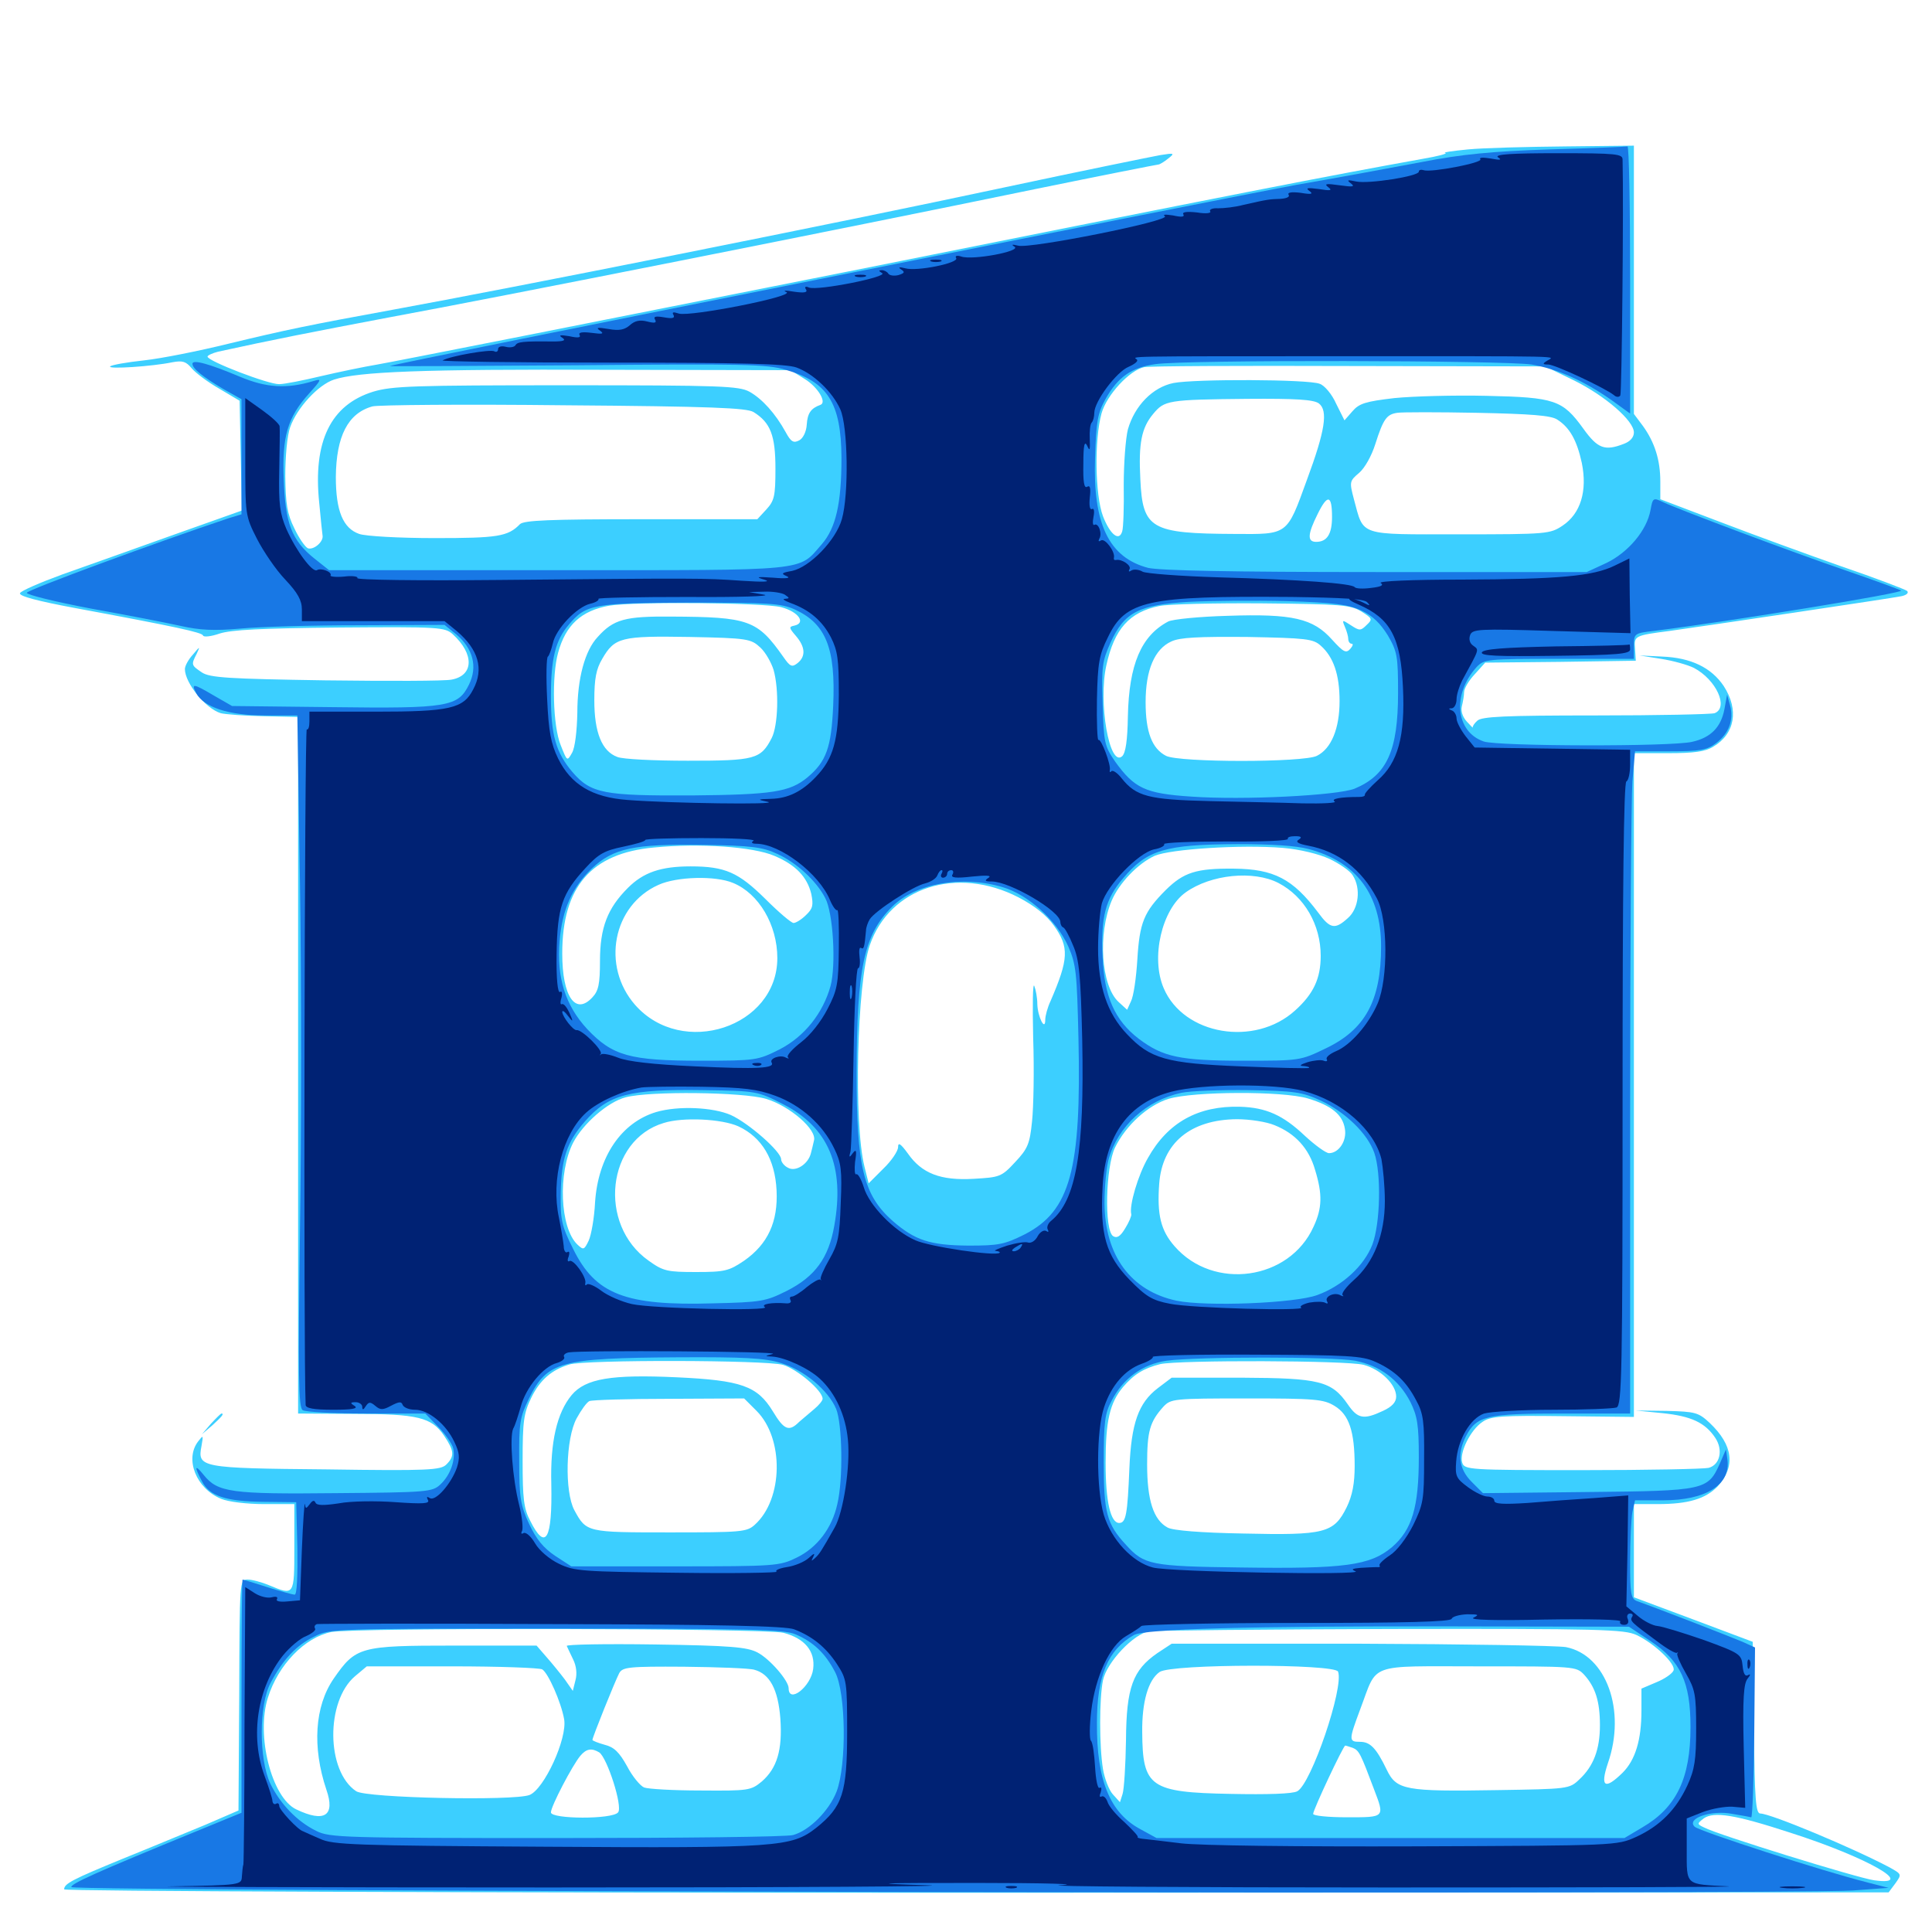 <svg xmlns="http://www.w3.org/2000/svg" viewBox="0 -1000 1000 1000">
	<path fill="#3ccfff" d="M759.766 -922.656C751.758 -921.875 746.484 -921.094 748.047 -920.898C749.609 -920.508 744.336 -919.141 736.328 -917.773C687.5 -908.984 642.383 -900.195 436.523 -858.984C310.938 -833.984 202.344 -812.5 195.312 -811.328C188.281 -810.156 175.195 -807.422 166.016 -805.273C157.031 -803.125 147.266 -801.172 144.531 -801.172C139.062 -800.977 107.422 -813.086 107.422 -815.43C107.422 -816.016 109.766 -817.188 112.891 -817.969C141.406 -824.219 161.328 -828.125 202.539 -835.938C255.664 -845.703 437.695 -881.836 535.938 -902.148C570.312 -909.18 599.023 -914.844 599.609 -914.844C600.195 -914.844 602.539 -916.211 604.688 -917.969C608.203 -920.703 607.812 -920.898 600.586 -919.727C596.289 -918.945 559.766 -911.523 519.531 -902.93C431.055 -883.984 264.258 -850.781 203.125 -839.648C160.352 -831.836 148.047 -829.297 118.164 -822.07C103.125 -818.359 83.594 -814.453 74.609 -813.477C65.625 -812.5 57.812 -811.133 57.031 -810.352C55.469 -808.789 79.102 -810.352 89.258 -812.5C94.531 -813.477 96.289 -812.891 99.219 -809.375C101.172 -807.031 107.617 -802.148 113.477 -798.828L124.023 -792.578L124.609 -764.062L125.195 -735.742L89.453 -723.047C69.727 -716.016 44.141 -706.836 32.422 -702.734C20.703 -698.438 10.742 -694.141 10.352 -692.969C9.766 -691.406 19.727 -688.867 38.477 -685.352C91.211 -675.586 104.492 -672.656 105.078 -671.094C105.273 -670.117 109.18 -670.508 113.672 -672.07C119.727 -674.023 135.156 -674.805 175.781 -675.195C227.539 -675.586 230.273 -675.391 234.375 -671.68C245.508 -661.523 245.312 -650.391 233.789 -648.242C230.273 -647.461 200.781 -647.461 168.359 -647.852C118.164 -648.633 108.594 -649.219 104.492 -651.953C99.023 -655.664 98.828 -655.859 101.758 -661.523C103.711 -665.625 103.516 -665.625 99.805 -661.133C97.461 -658.594 95.703 -655.273 95.703 -653.711C95.703 -646.484 106.445 -633.203 114.258 -630.859C116.406 -630.273 126.367 -629.492 136.328 -629.297L154.297 -628.906V-448.633V-268.359L183.203 -268.164C216.211 -268.164 223.438 -266.406 229.883 -256.836C235.156 -249.023 235.352 -246.289 231.055 -241.992C228.125 -239.062 221.875 -238.672 168.945 -239.453C103.516 -240.039 102.148 -240.43 104.297 -251.562C105.273 -257.227 105.273 -257.422 102.539 -253.906C95.508 -244.727 101.562 -229.492 114.453 -224.219C118.164 -222.656 127.734 -221.484 136.719 -221.484H152.344V-199.023C152.344 -174.023 152.344 -174.023 139.258 -179.492C135.547 -181.055 130.469 -182.422 128.125 -182.422C124.023 -182.422 124.023 -182.227 123.828 -122.656L123.438 -62.891L106.25 -55.469C96.68 -51.562 77.539 -43.555 63.477 -37.891C37.305 -27.148 33.203 -25 33.203 -22.07C33.203 -21.094 235.742 -20.312 505.469 -20.312L977.539 -20.508L981.055 -25.195C984.375 -29.883 984.375 -29.883 978.125 -33.398C958.984 -43.555 916.406 -61.328 911.133 -61.328C908.789 -61.328 908.203 -68.359 907.812 -105.664L907.227 -150.195L876.562 -161.719L845.703 -173.242V-197.266V-221.484H858.008C874.023 -221.484 882.812 -224.219 889.062 -230.664C898.438 -241.016 897.07 -251.953 884.961 -263.477C879.102 -268.945 877.539 -269.336 862.695 -269.727L846.68 -269.922L860.547 -268.555C875.391 -266.992 882.617 -263.672 887.891 -255.664C891.992 -249.414 890.234 -241.797 884.375 -240.234C881.836 -239.648 852.539 -239.062 818.945 -239.062C759.961 -239.062 758.008 -239.258 756.836 -242.969C755.273 -248.047 761.133 -259.961 767.383 -264.062C771.484 -266.992 777.539 -267.383 808.984 -266.992L845.703 -266.602V-438.477V-610.156H863.477C876.562 -610.156 882.617 -610.938 886.719 -613.477C898.047 -620.117 900.195 -632.617 892.188 -644.922C885.742 -654.492 875.195 -659.57 860.352 -660.156L848.633 -660.742L859.766 -658.984C866.016 -658.008 873.633 -655.859 876.758 -654.297C888.281 -648.242 894.922 -633.789 887.5 -630.859C885.742 -630.273 858.008 -629.688 825.781 -629.688C778.711 -629.688 766.797 -629.102 764.648 -626.953C763.086 -625.586 762.109 -624.023 762.305 -623.438C762.5 -623.047 761.133 -624.414 759.18 -626.562C757.031 -628.906 756.055 -632.031 756.641 -634.375C757.227 -636.719 757.812 -640.039 757.812 -641.797C757.812 -643.555 760.156 -647.656 763.281 -650.977L768.75 -657.031L807.617 -657.422L846.68 -658.008L846.289 -664.258C845.703 -670.898 846.094 -671.094 864.258 -673.438C879.883 -675.586 979.688 -690.43 984.18 -691.406C986.914 -691.992 988.086 -693.164 987.109 -694.141C986.133 -694.922 970.898 -700.781 953.125 -706.836C935.352 -713.086 907.031 -723.438 890.234 -729.883L859.375 -741.602V-750.781C859.375 -761.914 856.445 -771.094 850.391 -779.492L845.703 -785.742V-855.078V-924.609L810.156 -924.219C790.43 -924.023 767.773 -923.438 759.766 -922.656ZM814.648 -803.125C830.859 -795.117 845.703 -782.227 845.703 -776.172C845.703 -773.633 843.75 -771.484 840.625 -770.312C830.664 -766.406 826.953 -767.773 819.531 -778.125C808.789 -792.969 804.883 -794.336 769.531 -795.117C752.93 -795.508 731.445 -794.922 721.68 -793.945C706.836 -792.188 703.516 -791.211 700 -787.109L695.898 -782.422L691.602 -791.016C689.453 -795.898 685.547 -800.586 683.008 -801.367C677.148 -803.711 618.555 -803.906 607.422 -801.758C596.68 -799.609 587.305 -790.039 583.789 -777.734C582.617 -773.047 581.641 -760.156 581.641 -748.828C581.836 -737.5 581.445 -726.758 580.859 -725C579.297 -719.531 574.609 -723.242 570.898 -732.812C566.797 -743.75 566.406 -772.266 570.117 -785.938C572.852 -795.703 584.766 -808.398 592.188 -809.961C594.727 -810.547 642.383 -810.742 698.242 -810.547L799.805 -810.352ZM416.406 -803.906C423.438 -799.609 428.125 -791.602 424.609 -790.43C419.727 -788.672 417.969 -786.133 417.578 -780.273C417.383 -776.562 415.625 -773.047 413.672 -772.07C410.742 -770.508 409.375 -771.289 406.641 -776.367C401.367 -785.938 394.531 -793.555 387.891 -797.266C382.422 -800.195 373.242 -800.586 292.969 -800.586C214.062 -800.586 202.93 -800.195 193.164 -797.266C171.094 -790.43 161.914 -771.484 165.234 -739.648C166.016 -731.25 166.797 -723.633 166.992 -722.461C167.188 -719.336 162.305 -715.234 159.375 -716.211C158.008 -716.797 154.688 -721.484 152.344 -726.562C148.633 -733.984 147.852 -739.258 147.656 -753.516C147.656 -763.672 148.633 -774.609 150.195 -778.906C153.711 -788.867 164.648 -800.781 172.852 -803.516C185.547 -807.617 218.75 -808.984 313.477 -808.594L409.18 -808.398ZM682.617 -791.211C687.5 -787.5 685.938 -777.148 676.367 -751.367C666.016 -722.852 666.797 -723.438 639.062 -723.633C595.703 -723.828 591.406 -726.172 590.234 -751.953C589.258 -770.508 590.82 -778.516 596.875 -785.742C602.734 -792.773 604.297 -793.164 645.703 -793.555C670.898 -793.75 679.883 -793.164 682.617 -791.211ZM390.039 -786.719C398.828 -781.25 401.367 -774.609 401.367 -757.422C401.367 -743.164 400.781 -740.82 396.68 -736.328L391.992 -731.25H331.836C284.18 -731.25 271.289 -730.664 269.141 -728.711C262.891 -722.266 257.617 -721.484 225 -721.484C206.641 -721.484 189.258 -722.461 185.938 -723.633C177.539 -726.562 173.828 -735.547 173.828 -753.125C174.023 -774.219 180.078 -786.133 192.773 -789.648C195.703 -790.43 240.43 -790.82 291.992 -790.234C368.164 -789.648 386.523 -788.867 390.039 -786.719ZM806.055 -782.812C812.5 -778.711 816.211 -772.07 818.75 -760.352C821.68 -745.898 818.164 -734.18 808.789 -727.93C802.344 -723.633 800.781 -723.438 755.664 -723.438C702.539 -723.438 706.055 -722.266 700.781 -741.602C698.438 -750.586 698.438 -750.977 703.516 -755.273C706.445 -757.812 709.961 -764.062 711.914 -770.312C716.016 -783.203 717.773 -785.547 723.242 -786.328C725.586 -786.719 744.336 -786.719 764.648 -786.328C792.383 -785.742 802.93 -784.961 806.055 -782.812ZM689.453 -732.422C689.453 -723.633 686.914 -719.531 681.25 -719.531C676.562 -719.531 676.758 -723.438 682.031 -733.984C687.109 -744.336 689.453 -743.945 689.453 -732.422ZM404.297 -685.742C413.281 -683.398 417.383 -677.539 411.133 -676.172C408.203 -675.586 408.398 -675 411.914 -670.898C416.797 -665.234 417.188 -660.352 412.891 -656.836C409.961 -654.492 408.984 -654.883 405.469 -659.961C391.992 -679.102 387.695 -680.664 347.461 -680.859C323.633 -681.055 317.578 -679.492 309.375 -670.312C302.734 -663.281 298.828 -648.828 298.828 -631.055C298.633 -621.68 297.656 -613.086 296.094 -610.352C293.555 -605.859 293.555 -605.859 290.234 -614.258C286.133 -624.219 285.547 -650.195 288.867 -662.109C292.773 -676.562 300.977 -683.984 315.43 -686.523C328.711 -688.672 394.727 -688.086 404.297 -685.742ZM704.492 -683.594C710.352 -679.883 710.547 -679.492 707.422 -676.562C704.297 -673.438 703.711 -673.438 699.219 -676.367C694.727 -679.297 694.531 -679.297 696.094 -675.586C697.07 -673.438 697.852 -670.508 697.852 -669.336C697.852 -667.969 698.633 -666.797 699.609 -666.797C700.586 -666.797 700.195 -665.625 698.828 -664.062C696.68 -661.719 695.312 -662.5 689.453 -668.945C679.688 -679.883 669.141 -682.422 635.352 -681.25C620.898 -680.859 607.031 -679.492 604.688 -678.32C590.625 -670.898 584.375 -656.055 583.789 -629.297C583.594 -616.602 582.617 -610.352 580.859 -608.594C574.219 -602.539 568.359 -636.523 572.656 -655.664C576.758 -674.414 584.57 -683.203 600 -686.328C604.688 -687.305 628.711 -687.891 653.32 -687.695C693.945 -687.305 698.828 -686.914 704.492 -683.594ZM780.273 -670.898C779.492 -671.875 777.148 -672.656 774.805 -672.656C769.727 -672.656 764.258 -669.531 766.016 -667.578C767.969 -665.625 781.445 -668.75 780.273 -670.898ZM393.555 -664.844C396.289 -662.305 399.219 -657.031 400.391 -653.32C403.32 -642.969 402.734 -624.414 399.414 -617.969C393.75 -607.031 390.82 -606.25 356.055 -606.25C338.672 -606.25 322.266 -607.031 319.531 -608.203C311.523 -611.133 307.617 -620.898 307.617 -637.5C307.617 -648.828 308.594 -653.711 311.719 -658.984C318.164 -670.117 321.484 -670.898 356.836 -670.312C387.109 -669.727 388.672 -669.336 393.555 -664.844ZM683.594 -665.82C690.234 -659.961 693.359 -650.781 693.359 -637.109C693.359 -622.852 689.062 -612.5 681.641 -608.789C674.805 -605.273 610.352 -605.273 603.516 -608.789C596.289 -612.5 592.969 -621.094 592.969 -636.523C592.969 -653.32 597.656 -664.062 606.25 -667.969C610.742 -670.117 620.508 -670.508 645.703 -670.312C676.172 -669.727 679.688 -669.336 683.594 -665.82ZM400.781 -557.031C411.914 -552.344 417.773 -546.094 419.922 -537.305C421.094 -531.445 420.703 -529.688 417.188 -526.367C414.844 -524.023 411.914 -522.266 410.742 -522.266C409.57 -522.266 402.93 -527.93 396.094 -534.766C382.227 -548.438 375.391 -551.562 357.422 -551.562C341.992 -551.562 333.008 -548.438 325 -540.43C314.453 -529.883 310.547 -519.922 310.547 -502.539C310.547 -490.625 309.766 -487.109 306.641 -483.789C297.852 -474.219 291.016 -484.18 291.016 -506.445C291.016 -541.016 306.055 -558.398 338.477 -561.328C362.109 -563.672 389.844 -561.719 400.781 -557.031ZM688.086 -555.469C693.359 -552.93 698.828 -549.219 700.195 -546.875C704.492 -540.234 703.32 -529.688 697.656 -524.805C691.016 -518.75 688.477 -519.141 682.227 -527.734C669.141 -545.117 659.375 -550.195 638.672 -550.391C619.141 -550.586 612.695 -548.438 603.516 -539.453C591.992 -527.93 589.844 -522.461 588.672 -503.125C588.086 -493.75 586.719 -484.18 585.352 -481.641L583.398 -477.344L578.906 -481.445C569.922 -489.844 568.164 -516.602 575.391 -533.789C579.297 -542.969 589.062 -553.125 597.656 -557.031C605.859 -560.547 642.578 -562.891 664.062 -561.133C673.047 -560.352 682.422 -558.008 688.086 -555.469ZM661.719 -542.969C675.195 -535.938 683.594 -521.289 683.594 -505.273C683.594 -493.555 679.883 -485.547 670.312 -476.953C649.414 -458.008 612.695 -464.258 602.344 -488.477C595.508 -504.297 601.367 -529.297 613.672 -538.086C626.758 -547.461 648.828 -549.609 661.719 -542.969ZM379.492 -542.969C392.773 -537.5 402.344 -521.289 402.344 -504.102C402.344 -468.359 353.125 -452.148 328.711 -479.883C311.133 -500 317.188 -531.445 340.82 -541.992C350.195 -546.289 370.312 -546.875 379.492 -542.969ZM527.148 -535.547C535.352 -531.25 541.602 -526.367 545.508 -520.898C553.516 -509.766 553.125 -503.516 543.75 -481.836C542.188 -478.516 541.016 -474.219 541.016 -472.07C541.016 -466.016 537.109 -473.633 536.914 -480.273C536.914 -483.594 536.133 -487.695 535.352 -489.648C534.57 -491.797 534.375 -479.688 534.766 -462.891C535.352 -446.289 534.961 -426.758 534.18 -419.531C533.008 -408.008 532.031 -405.469 525.391 -398.438C518.359 -390.82 517.383 -390.625 503.906 -389.844C486.914 -388.867 477.148 -392.578 469.922 -402.93C466.211 -408.008 464.844 -408.984 464.844 -406.25C464.844 -404.297 461.523 -399.219 457.227 -395.117L449.609 -387.5L447.461 -396.094C441.797 -418.555 443.555 -491.406 450.195 -510.742C460.547 -540.82 495.312 -551.953 527.148 -535.547ZM396.484 -431.25C408.789 -427.539 423.047 -415.234 421.289 -409.57C420.898 -407.617 420.117 -404.688 419.727 -403.125C418.359 -397.461 411.914 -393.359 408.008 -395.508C405.859 -396.484 404.297 -398.633 404.297 -400C404.297 -403.906 387.695 -418.555 378.32 -422.852C368.945 -426.953 350.977 -427.734 339.648 -424.414C321.484 -418.945 309.57 -401.172 308.008 -377.734C307.617 -369.727 306.055 -360.742 304.688 -357.812C302.344 -352.93 301.953 -352.93 298.828 -355.859C289.844 -364.453 288.672 -392.969 296.68 -408.594C301.758 -418.359 314.648 -429.688 323.828 -432.031C336.328 -435.352 384.57 -434.766 396.484 -431.25ZM676.953 -431.445C689.258 -427.734 694.922 -423.047 696.094 -415.82C697.266 -409.57 692.969 -403.125 687.891 -403.125C686.328 -403.125 680.664 -407.227 675.391 -412.109C664.062 -422.852 655.273 -426.758 641.797 -427.148C620.312 -427.734 604.492 -419.141 594.141 -400.586C589.062 -391.797 584.375 -375.977 585.547 -371.484C585.742 -370.703 584.375 -367.383 582.422 -364.258C579.883 -359.961 578.125 -358.984 576.172 -360.156C571.484 -363.086 572.266 -396.094 577.148 -406.055C582.812 -417.578 594.141 -427.93 604.883 -431.25C617.969 -435.156 663.867 -435.352 676.953 -431.445ZM382.227 -416.992C394.336 -411.328 401.172 -400 401.953 -383.789C402.734 -367.578 397.461 -356.055 385.156 -347.461C377.344 -342.188 375.195 -341.602 360.352 -341.602C345.508 -341.602 343.359 -341.992 335.742 -347.461C309.18 -366.211 314.062 -409.961 343.555 -418.75C353.32 -421.875 373.633 -420.898 382.227 -416.992ZM659.766 -417.578C670.508 -413.281 677.539 -405.469 680.664 -394.531C684.57 -381.836 684.375 -374.609 679.883 -365.039C667.383 -337.305 628.125 -331.836 608.008 -354.883C600.781 -363.086 598.828 -371.289 600 -387.305C601.562 -408.398 616.211 -420.508 640.234 -420.703C646.875 -420.703 655.664 -419.336 659.766 -417.578ZM405.273 -293.555C412.5 -291.406 425.781 -280.273 425.781 -275.977C425.781 -275 423.828 -272.656 421.484 -270.703C419.336 -268.945 415.82 -265.82 413.672 -264.062C408.398 -258.789 405.859 -259.766 400 -269.531C391.992 -282.617 383.789 -285.547 350.391 -287.109C316.602 -288.672 303.125 -286.523 295.898 -277.93C288.281 -268.75 284.766 -253.711 285.352 -231.836C285.938 -203.125 282.422 -196.875 274.414 -212.891C271.094 -219.141 270.508 -224.414 270.508 -243.945C270.508 -264.453 271.094 -268.555 275 -276.562C279.492 -285.742 285.547 -291.016 294.727 -293.75C302.734 -296.289 396.289 -296.094 405.273 -293.555ZM705.859 -293.555C714.648 -291.211 722.656 -283.398 722.656 -277.148C722.656 -274.219 720.508 -271.875 715.82 -269.727C705.859 -265.039 702.734 -265.625 697.656 -273.047C689.258 -285.156 683.203 -286.719 642.578 -286.914H606.445L599.219 -281.445C589.258 -273.828 585.547 -263.281 584.57 -240.039C583.594 -216.211 582.812 -211.719 579.297 -211.719C574.805 -211.719 572.266 -222.852 572.266 -242.773C572.266 -264.648 574.414 -273.828 581.25 -282.031C586.914 -288.672 591.992 -291.797 600.586 -293.945C610.156 -296.094 697.266 -295.898 705.859 -293.555ZM391.602 -269.727C405.859 -255.469 405.469 -224.023 390.625 -210.742C386.523 -207.031 383.594 -206.836 346.68 -206.836C303.711 -206.836 303.516 -206.836 297.266 -218.359C292.188 -227.93 292.773 -255.273 298.438 -265.82C300.781 -270.117 303.711 -274.219 305.078 -274.805C306.445 -275.391 325 -275.977 346.484 -275.977L385.156 -276.172ZM690.82 -272.266C698.242 -267.773 701.172 -259.18 701.172 -241.211C701.172 -232.227 700 -225.977 697.07 -219.922C690.43 -206.445 685.742 -205.273 643.555 -206.25C621.68 -206.641 606.836 -207.812 604.297 -209.375C597.07 -213.281 593.75 -223.438 593.75 -241.992C593.75 -259.18 595.117 -264.062 602.148 -271.875C606.055 -275.977 607.227 -276.172 645.312 -276.172C680.664 -276.172 685.156 -275.781 690.82 -272.266ZM405.469 -154.883C416.602 -151.953 422.07 -145.312 420.898 -136.133C419.727 -126.953 408.203 -117.969 408.203 -126.172C408.203 -130.078 398.438 -141.406 391.992 -144.727C386.719 -147.461 378.125 -148.242 339.062 -148.828C313.086 -149.219 292.773 -148.828 293.359 -148.047C293.75 -147.07 295.312 -143.945 296.68 -141.016C298.242 -137.891 298.828 -133.789 297.852 -130.273L296.484 -124.805L292.383 -130.664C290.039 -133.789 285.742 -139.062 282.812 -142.383L277.734 -148.242H234.961C186.133 -148.242 184.18 -147.656 172.656 -131.055C162.891 -116.797 161.523 -95.703 168.945 -73.633C173.633 -60.156 167.969 -56.445 153.32 -63.477C140.625 -69.531 132.422 -101.758 138.672 -121.289C143.945 -138.281 157.812 -152.539 171.484 -155.273C183.984 -157.617 395.703 -157.227 405.469 -154.883ZM847.07 -153.711C856.25 -149.414 867.578 -138.672 866.211 -135.352C865.625 -133.789 861.719 -131.055 857.422 -129.297L849.609 -125.977V-114.648C849.609 -99.414 846.484 -89.062 839.844 -82.422C830.664 -73.438 828.125 -75 832.227 -87.305C841.797 -114.648 831.445 -143.359 810.547 -147.461C805.664 -148.242 757.812 -149.023 704.102 -149.219H606.445L599.023 -144.336C586.328 -135.547 583.008 -126.562 582.812 -99.414C582.617 -86.523 581.836 -74.023 581.055 -71.484L579.688 -67.188L575.977 -71.289C574.023 -73.438 571.68 -79.492 570.898 -84.375C568.945 -96.289 568.945 -120.703 570.898 -130.273C572.852 -139.648 586.914 -154.492 594.922 -155.664C598.047 -156.055 654.492 -156.641 720.312 -156.836C828.516 -157.031 840.82 -156.641 847.07 -153.711ZM280.664 -135.938C283.789 -133.984 290.43 -118.945 291.992 -110.156C293.75 -100.195 281.641 -73.828 274.023 -70.898C265.625 -67.773 189.648 -69.336 184.375 -72.852C168.75 -83.203 168.555 -119.531 183.789 -132.422L189.844 -137.5H233.984C258.398 -137.5 279.297 -136.719 280.664 -135.938ZM390.43 -135.742C398.438 -133.594 402.734 -125.586 403.906 -110.547C405.078 -94.141 402.148 -84.766 394.336 -77.93C388.672 -73.242 387.5 -73.047 362.695 -73.242C348.438 -73.242 335.352 -74.023 333.398 -74.805C331.445 -75.586 327.344 -80.469 324.609 -85.742C320.508 -93.164 317.773 -95.703 313.086 -96.875C309.57 -97.852 306.641 -99.023 306.641 -99.414C306.641 -100.781 318.359 -129.883 320.508 -133.984C322.266 -137.109 325.391 -137.5 354.102 -137.305C371.484 -137.109 387.891 -136.523 390.43 -135.742ZM692.578 -134.766C695.703 -126.562 678.711 -76.758 671.484 -72.852C669.141 -71.484 656.055 -71.094 636.914 -71.484C595.312 -72.266 591.406 -75 591.211 -103.32C591.016 -119.141 594.336 -130.469 600.195 -134.57C606.25 -138.867 691.016 -138.867 692.578 -134.766ZM819.922 -133.203C825.781 -126.758 828.125 -119.336 828.125 -107.031C828.125 -94.531 824.805 -85.742 817.383 -78.906C812.305 -74.023 811.523 -74.023 774.805 -73.438C727.344 -72.656 722.852 -73.438 717.773 -83.984C712.305 -95.312 709.18 -98.438 703.906 -98.438C698.047 -98.438 698.047 -99.219 704.102 -115.43C713.281 -139.648 707.227 -137.5 765.234 -137.5C815.039 -137.5 815.82 -137.5 819.922 -133.203ZM700.195 -95.312C703.516 -93.945 704.297 -92.188 711.133 -74.023C716.797 -59.18 716.992 -59.375 697.266 -59.375C687.5 -59.375 679.688 -60.156 679.688 -61.133C679.688 -63.281 695.312 -96.484 696.289 -96.484C696.68 -96.484 698.438 -95.898 700.195 -95.312ZM310.156 -92.969C314.258 -90.234 322.461 -64.844 319.922 -61.914C316.992 -58.203 285.156 -58.398 285.156 -61.914C285.156 -65.039 296.289 -86.328 300.391 -91.211C303.516 -94.922 306.25 -95.312 310.156 -92.969ZM926.758 -51.367C966.406 -38.672 992.773 -23.633 970.117 -26.758C961.523 -27.93 888.867 -50.391 882.031 -54.102C878.32 -55.859 878.32 -56.055 881.836 -58.789C887.109 -62.5 898.047 -60.742 926.758 -51.367ZM109.18 -263.086L104.492 -257.617L109.961 -262.305C114.844 -266.797 116.211 -268.359 114.648 -268.359C114.258 -268.359 111.914 -266.016 109.18 -263.086Z"/>
	<path fill="#1878e5" d="M801.758 -922.656C772.07 -921.68 756.445 -920.117 736.328 -916.211C721.875 -913.477 692.383 -908.008 670.898 -904.297C635.547 -897.852 202.734 -811.523 201.758 -810.547C201.562 -810.352 245.117 -810.547 298.438 -810.938C383.789 -811.719 397.07 -811.523 406.641 -808.594C428.516 -802.344 435.352 -791.406 435.547 -763.086C435.547 -739.258 432.617 -726.758 425.391 -718.359C412.891 -704.102 420.508 -704.883 288.672 -704.883H170.312L162.695 -710.938C150.977 -720.312 147.656 -729.102 146.875 -751.562C145.898 -774.023 148.828 -783.984 159.961 -796.289C166.602 -803.711 166.602 -804.102 162.109 -802.734C148.438 -798.633 137.891 -799.219 124.023 -805.078C108.203 -811.719 99.609 -814.062 99.609 -811.719C99.609 -809.18 105.078 -804.883 115.625 -798.633L125 -793.359V-763.672V-733.789L118.555 -731.836C82.227 -719.727 14.258 -694.727 13.867 -693.164C13.672 -692.188 28.711 -688.477 47.266 -684.961C65.82 -681.641 86.719 -677.539 93.75 -675.977C103.32 -673.828 110.938 -673.438 124.023 -674.609C133.789 -675.586 161.523 -676.367 185.938 -676.367L230.078 -676.562L236.133 -671.68C244.922 -664.258 247.266 -654.883 242.773 -645.703C237.109 -634.18 232.031 -633.203 171.875 -633.984L120.117 -634.57L110.938 -639.844C100 -646.289 98.828 -646.484 101.562 -641.211C105.469 -633.984 118.359 -629.688 136.914 -629.688H153.906L155.273 -542.383C156.055 -494.141 156.055 -413.672 155.273 -363.281C154.297 -287.891 154.492 -271.484 156.641 -270.117C158.008 -269.141 172.852 -268.359 189.648 -268.359H220.117L226.758 -261.523C230.469 -257.812 233.984 -252.734 234.57 -250.391C235.938 -244.531 233.203 -236.523 227.93 -231.641C223.828 -227.734 220.898 -227.539 173.828 -227.148C119.727 -226.562 112.695 -227.539 105.469 -236.523C100.781 -242.383 100.391 -241.016 104.492 -233.398C108.398 -225.586 116.992 -222.852 136.523 -222.656L153.32 -222.461L153.906 -198.633C154.102 -184.57 153.711 -174.609 152.539 -174.609C151.562 -174.609 145.117 -176.367 138.281 -178.516C131.641 -180.664 125.781 -182.422 125.586 -182.422C125.195 -182.422 125 -155.273 125 -122.07V-61.719L102.148 -52.344C49.219 -30.664 36.719 -25 36.914 -23.242C37.109 -20.898 928.906 -19.336 958.984 -21.484L977.539 -22.852L966.797 -25.586C942.773 -31.641 879.688 -52.148 877.148 -54.492C872.656 -58.789 885.742 -63.281 896.68 -61.133C901.367 -60.352 905.859 -59.57 906.445 -59.375C907.031 -59.375 907.812 -79.102 908.008 -103.32L908.398 -147.266L901.953 -150.195C896.484 -152.539 858.789 -167.188 847.266 -171.289C844.141 -172.461 843.75 -175.195 843.75 -191.797C843.75 -202.539 844.336 -214.062 844.922 -217.383L846.289 -223.438H860.742C883.008 -223.438 895.703 -231.445 894.141 -244.336L893.359 -249.805L890.234 -242.578C883.984 -228.711 882.812 -228.32 821.875 -227.734L767.578 -227.148L761.719 -233.008C755.078 -239.648 754.102 -247.461 758.789 -256.641C764.258 -267.188 769.531 -268.359 808.594 -268.359H843.75V-424.219C843.75 -509.766 844.336 -586.914 844.922 -595.508L846.289 -611.133H864.453C879.688 -611.133 883.398 -611.719 888.086 -615.234C894.922 -620.312 897.461 -627.344 895.508 -634.766L893.945 -640.43L892.578 -633.008C890.82 -623.633 885.547 -618.164 875.781 -616.016C864.844 -613.477 775.391 -613.672 767.969 -616.211C753.32 -621.289 751.562 -640.625 764.258 -654.688C768.164 -658.789 769.336 -658.984 807.031 -658.984H845.703V-665.625C845.703 -672.07 845.898 -672.266 856.055 -673.438C895.117 -678.32 986.133 -693.164 983.984 -694.336C982.617 -695.117 970.117 -699.609 956.055 -704.492C926.953 -714.453 868.75 -736.328 860.938 -740.039C855.664 -742.578 855.469 -742.383 854.297 -735.938C852.344 -725.391 842.773 -714.062 831.445 -708.594L821.289 -703.906H712.305C636.719 -703.906 600.586 -704.688 594.336 -706.055C574.023 -711.328 565.625 -728.711 566.797 -763.086C567.383 -782.031 568.164 -786.133 572.266 -793.555C578.711 -804.883 585.547 -809.766 598.047 -811.523C614.062 -813.867 778.516 -813.477 792.773 -811.328C806.25 -808.984 819.922 -802.93 834.57 -792.578L843.75 -785.938V-855.273C843.75 -893.359 843.164 -924.414 842.383 -924.219C841.406 -924.023 823.242 -923.242 801.758 -922.656ZM704.688 -683.984C710.547 -681.25 714.453 -677.344 718.359 -671.094C723.242 -662.695 723.633 -660.156 723.633 -641.406C723.633 -611.523 717.969 -598.828 701.172 -591.797C692.383 -588.281 643.75 -585.742 616.406 -587.695C592.773 -589.258 587.109 -591.992 577.148 -605.859C571.68 -613.867 571.289 -615.625 570.703 -635.742C570.117 -654.883 570.508 -657.812 574.805 -667.383C582.031 -683.203 589.453 -686.914 615.234 -688.477C626.562 -689.062 649.414 -689.258 666.016 -688.867C690.82 -688.086 697.852 -687.109 704.688 -683.984ZM411.328 -684.57C427.539 -677.148 432.617 -664.453 431.25 -634.57C430.273 -613.086 427.734 -605.859 417.969 -597.656C408.789 -590.039 399.805 -588.672 358.008 -588.281C312.5 -588.086 305.859 -589.258 296.289 -600.391C287.695 -610.547 285.156 -619.531 285.156 -639.648C285.156 -659.18 287.5 -668.555 294.336 -676.562C303.32 -687.305 307.031 -687.891 357.422 -688.086C398.047 -688.086 404.297 -687.695 411.328 -684.57ZM818.945 -670.703C806.25 -670.703 788.672 -671.289 779.883 -672.07C765.625 -673.047 763.672 -672.852 763.672 -669.922C763.672 -667.188 767.578 -666.797 801.562 -666.797C824.805 -666.797 840.039 -667.578 840.82 -668.75C841.602 -669.922 833.789 -670.703 818.945 -670.703ZM402.344 -558.008C412.305 -553.516 422.656 -543.945 427.148 -535.156C431.25 -527.539 432.812 -500.586 429.883 -489.648C425.977 -475.586 416.406 -463.477 403.516 -456.836C392.188 -451.172 391.406 -450.977 362.5 -450.977C325.977 -450.977 316.992 -453.516 303.906 -467.383C292.578 -479.688 288.086 -493.945 289.648 -512.891C291.016 -529.297 296.094 -540.625 306.25 -550.391C317.383 -560.938 327.93 -563.281 364.258 -562.695C389.062 -562.305 394.922 -561.523 402.344 -558.008ZM677.344 -560.547C702.148 -553.906 714.844 -536.914 714.844 -510.156C714.844 -482.031 706.641 -466.992 685.938 -457.227C673.047 -450.977 672.461 -450.977 643.555 -450.977C610.547 -450.977 601.953 -452.93 589.453 -462.305C576.953 -471.875 571.484 -484.375 570.703 -504.688C569.727 -525.586 572.266 -534.766 581.25 -545.312C593.75 -560.156 602.93 -562.891 640.625 -563.086C657.812 -563.086 670.703 -562.305 677.344 -560.547ZM518.945 -540.82C532.227 -536.914 546.875 -523.633 552.93 -510.156C557.031 -500.781 557.422 -496.289 558.203 -462.695C559.766 -394.336 553.906 -373.242 530.469 -361.133C519.922 -355.859 516.992 -355.273 501.172 -355.273C481.25 -355.469 473.633 -358.008 462.109 -367.969C446.875 -381.445 443.359 -395.898 443.359 -444.727C443.555 -499.023 447.07 -516.016 461.719 -530.664C473.828 -542.773 497.852 -547.07 518.945 -540.82ZM405.273 -428.516C428.906 -416.406 437.305 -396.289 431.836 -365.625C428.906 -348.828 421.875 -339.258 407.227 -331.836C396.289 -326.367 393.945 -325.977 369.141 -325.391C323.633 -324.023 308.203 -330.078 296.68 -353.516C290.625 -365.625 290.039 -368.555 290.234 -382.617C290.625 -400.391 293.359 -408.789 302.734 -419.531C315.039 -433.594 325.586 -436.328 364.453 -435.742C391.797 -435.352 392.188 -435.156 405.273 -428.516ZM683.789 -430.273C696.484 -424.219 707.812 -413.281 711.328 -403.32C715.039 -392.578 714.453 -366.797 710.352 -355.859C706.055 -344.727 694.727 -334.375 681.836 -329.688C670.117 -325.391 624.414 -323.633 608.984 -326.758C585.352 -331.836 571.875 -350 571.68 -377.344C571.68 -385.547 572.656 -395.703 573.828 -400C578.711 -417.188 593.359 -430.469 611.523 -434.375C616.211 -435.352 632.031 -435.938 646.484 -435.742C670.117 -435.352 674.023 -434.766 683.789 -430.273ZM404.102 -294.531C416.016 -291.016 428.711 -280.469 432.812 -270.703C435.938 -262.891 436.523 -234.57 433.398 -221.484C430.664 -208.984 422.852 -198.828 412.305 -193.75C403.516 -189.453 401.562 -189.258 349.414 -189.258H295.703L287.305 -194.727C281.25 -198.828 277.539 -203.32 273.828 -211.328C269.336 -221.094 268.75 -225 268.75 -243.945C268.555 -263.477 269.141 -266.602 273.828 -276.172C283.203 -295.312 290.039 -297.07 350.781 -297.461C384.57 -297.656 396.094 -297.07 404.102 -294.531ZM701.367 -295.703C714.258 -293.164 724.023 -285.938 730.078 -274.219C733.594 -266.992 734.375 -262.5 734.375 -245.898C734.375 -219.727 730.859 -208.203 720.508 -199.219C709.18 -189.648 695.898 -187.891 642.188 -188.672C595.508 -189.258 592.188 -190.039 582.812 -200.391C572.852 -211.133 571.289 -217.188 571.289 -242.969C571.289 -263.867 571.875 -268.555 575.391 -275C581.25 -286.523 591.406 -293.945 603.906 -295.703C619.531 -297.852 689.453 -297.852 701.367 -295.703ZM854.297 -150.586C869.922 -140.234 875 -129.297 875 -106.055C875 -79.492 867.773 -64.453 850 -54.102L840.82 -48.633H719.727H598.633L590.43 -53.125C574.609 -61.523 567.578 -78.32 567.773 -108.203C567.773 -132.617 573.438 -146.094 586.914 -153.711C592.383 -156.836 645.508 -158.398 753.125 -158.203L843.164 -158.008ZM411.719 -154.102C420.898 -150.195 427.148 -144.336 432.227 -134.57C437.891 -123.828 438.281 -86.523 433.008 -72.656C429.102 -62.695 418.945 -52.539 410.547 -50.195C407.617 -49.219 352.539 -48.633 288.086 -48.633C177.734 -48.633 170.508 -48.828 163.672 -52.344C153.711 -57.227 144.922 -66.406 139.844 -76.953C133.984 -89.648 133.984 -117.578 140.039 -128.906C146.484 -141.016 153.32 -148.438 162.695 -152.93C170.703 -157.031 172.852 -157.031 287.695 -157.031C388.672 -157.031 405.469 -156.641 411.719 -154.102Z"/>
	<path fill="#002274" d="M775.391 -918.555C777.539 -917.188 776.562 -916.992 771.484 -917.969C767.773 -918.555 765.43 -918.555 766.211 -917.578C767.969 -915.82 740.625 -910.547 736.914 -911.914C735.547 -912.305 734.375 -912.109 734.375 -911.133C734.375 -908.789 708.398 -904.688 701.953 -906.055C697.461 -907.031 696.875 -906.836 699.219 -905.078C701.562 -903.32 700.195 -903.125 693.359 -904.102C686.523 -905.078 685.156 -904.883 687.5 -903.125C689.844 -901.367 688.672 -901.172 682.617 -902.148C676.758 -902.93 675.586 -902.734 677.734 -901.172C679.883 -899.609 678.906 -899.219 673.242 -900.195C668.555 -900.781 666.211 -900.391 666.992 -899.219C667.773 -898.047 665.82 -897.266 662.695 -897.07C657.031 -896.875 656.445 -896.875 643.555 -893.945C639.258 -892.773 633.398 -892.188 630.469 -892.188C627.734 -892.383 625.781 -891.602 626.367 -890.625C627.148 -889.648 624.219 -889.258 619.531 -890.039C614.258 -890.625 611.719 -890.234 612.5 -889.062C613.281 -887.695 611.523 -887.5 607.227 -888.477C603.32 -889.062 601.562 -889.062 602.93 -888.086C606.25 -885.742 533.008 -871.094 526.953 -872.852C523.828 -873.633 523.242 -873.438 525.195 -872.266C528.516 -869.922 503.516 -865.234 497.656 -867.188C495.312 -867.969 494.141 -867.578 494.922 -866.406C496.484 -863.867 474.414 -859.375 468.555 -861.133C465.43 -861.914 464.648 -861.719 466.406 -860.547C468.555 -859.18 468.164 -858.594 465.039 -857.617C462.695 -857.031 460.352 -857.422 459.766 -858.398C459.18 -859.375 457.617 -860.156 456.445 -860.156C454.688 -860.156 454.688 -859.766 456.641 -858.594C459.57 -856.641 423.242 -849.414 418.75 -851.172C416.992 -851.953 416.211 -851.562 417.188 -850.195C418.164 -848.633 416.406 -848.242 410.938 -849.023C406.641 -849.805 404.883 -849.609 407.031 -848.828C411.914 -846.68 357.227 -835.938 351.367 -837.695C348.438 -838.672 347.656 -838.477 348.633 -836.914C349.414 -835.352 348.047 -834.961 343.75 -835.742C339.258 -836.523 338.086 -836.133 339.062 -834.57C340.039 -832.812 338.867 -832.617 334.961 -833.594C331.25 -834.57 328.516 -833.984 325.977 -831.641C323.242 -829.297 320.508 -828.711 315.039 -829.688C309.375 -830.664 308.203 -830.469 310.547 -828.906C312.891 -827.148 311.914 -826.953 306.055 -827.734C301.172 -828.32 299.219 -827.93 300 -826.562C300.781 -825.195 299.023 -825 294.727 -825.977C290.039 -826.758 288.867 -826.562 291.016 -825.195C293.164 -823.828 291.797 -823.242 286.133 -823.242C270.508 -823.438 267.773 -823.047 266.797 -821.289C266.211 -820.312 263.867 -819.922 261.719 -820.508C259.375 -821.094 257.812 -820.508 257.812 -819.336C257.812 -817.969 256.836 -817.578 255.859 -818.164C253.906 -819.336 233.398 -815.82 229.102 -813.477C227.93 -812.891 266.992 -812.305 316.016 -812.305C383.398 -812.305 407.031 -811.719 412.305 -809.766C420.898 -806.641 430.859 -797.266 434.961 -788.086C438.867 -779.297 439.453 -744.141 435.742 -731.25C432.617 -720.312 419.141 -706.445 409.961 -704.492C404.492 -703.516 404.102 -703.125 407.227 -701.758C409.57 -700.781 406.836 -700.391 400.391 -700.977C391.797 -701.562 390.82 -701.367 395.508 -700C399.414 -698.828 395.703 -698.633 383.789 -699.414C364.258 -700.781 361.914 -700.781 257.422 -699.805C216.211 -699.414 184.375 -699.805 184.961 -700.781C185.547 -701.562 182.422 -702.148 178.125 -701.562C173.828 -701.172 170.703 -701.562 171.094 -702.148C172.07 -703.906 166.211 -706.25 164.062 -704.883C161.719 -703.516 153.32 -714.844 148.242 -726.172C144.922 -733.984 144.141 -738.867 144.531 -756.445C144.727 -767.773 144.922 -778.125 144.727 -779.297C144.727 -780.469 140.625 -784.18 135.742 -787.695L126.953 -793.945V-763.477C126.953 -733.398 126.953 -733.008 133.008 -721.094C136.328 -714.648 142.773 -705.078 147.656 -700C154.102 -693.164 156.25 -689.258 156.25 -684.57V-678.516H193.164H230.078L236.328 -673.438C247.656 -663.867 250.586 -653.711 244.922 -643.164C239.844 -633.203 232.812 -631.641 194.336 -631.641H160.156V-626.562C160.156 -623.828 159.57 -622.07 158.789 -622.461C157.617 -623.242 157.031 -297.852 158.203 -272.852C158.203 -271.094 162.305 -270.312 172.461 -270.312C182.227 -270.312 185.547 -270.898 183.594 -272.266C181.055 -273.828 181.25 -274.219 184.18 -274.219C185.938 -274.219 187.5 -273.047 187.5 -271.875C187.5 -270.117 188.086 -270.117 189.258 -272.07C190.82 -274.414 191.602 -274.609 194.336 -272.266C196.875 -270.117 198.242 -270.117 202.539 -272.461C206.641 -274.609 207.812 -274.609 208.398 -272.852C208.984 -271.484 211.719 -270.312 214.844 -270.312C221.68 -270.312 230.859 -262.891 235.156 -253.711C237.891 -248.047 238.086 -245.508 236.523 -240.43C233.594 -232.031 225.391 -222.656 222.461 -224.609C220.898 -225.586 220.703 -225.195 221.484 -223.633C222.656 -221.68 218.945 -221.484 204.883 -222.461C194.727 -223.242 181.445 -223.047 175.391 -221.875C167.578 -220.703 163.867 -220.703 163.281 -222.266C162.695 -223.633 161.719 -223.438 160.352 -221.484C158.398 -218.945 158.203 -218.945 157.812 -221.484C157.617 -223.047 156.836 -212.5 156.25 -198.047L155.273 -171.68L148.633 -171.094C144.727 -170.703 142.578 -171.289 143.359 -172.266C143.945 -173.438 142.969 -173.828 140.625 -173.242C138.477 -172.656 134.57 -173.633 131.836 -175.391L126.953 -178.516L126.562 -107.812C126.562 -68.75 126.172 -36.133 125.977 -34.961C125.586 -33.984 125.391 -31.055 125.195 -28.711C125 -24.414 124.609 -24.219 89.453 -23.633C69.727 -23.438 157.812 -23.047 285.156 -23.047C412.5 -23.047 500 -23.633 479.492 -24.219C448.438 -25.195 452.93 -25.391 505.859 -25.391C541.602 -25.391 560.352 -24.805 548.828 -24.219C537.5 -23.633 613.672 -23.047 717.773 -23.047C822.07 -23.047 901.562 -23.242 894.531 -23.633C872.07 -24.805 873.047 -23.828 873.047 -42.578V-58.789L881.445 -62.109C886.133 -63.867 892.969 -65.039 896.68 -64.844L903.32 -64.258L902.539 -95.898C901.953 -120.898 902.539 -128.516 904.492 -131.055C906.055 -133.008 906.25 -133.789 904.883 -133.008C903.32 -132.031 902.344 -133.594 901.953 -137.891C901.367 -143.75 900.586 -144.336 881.836 -151.172C871.094 -154.883 860.352 -158.203 857.812 -158.398C855.469 -158.594 850.781 -160.938 847.656 -163.672L841.797 -168.555L842.383 -197.266L842.773 -225.977L825.195 -224.609C815.625 -224.023 800 -222.852 790.625 -222.07C778.32 -221.289 773.438 -221.484 773.438 -223.242C773.438 -224.414 771.875 -225.391 769.922 -225.391C767.969 -225.391 763.477 -227.539 759.766 -230.273C753.711 -234.766 753.125 -235.938 753.711 -243.555C754.492 -254.688 760.938 -265.82 768.164 -268.359C771.484 -269.336 787.5 -270.312 803.906 -270.312C820.312 -270.312 834.961 -270.898 836.719 -271.484C839.453 -272.656 839.844 -288.672 839.844 -433.398C839.844 -538.672 840.43 -594.727 841.797 -595.508C842.969 -596.094 843.75 -600.195 843.75 -604.297V-611.914L803.516 -612.5L763.281 -613.086L758.594 -618.945C756.055 -622.266 753.906 -626.367 753.906 -628.125C753.906 -629.883 752.734 -631.836 751.562 -632.227C749.609 -633.008 749.609 -633.398 751.562 -633.398C752.734 -633.594 753.906 -635.547 753.906 -638.086C753.906 -640.43 755.273 -644.727 756.836 -647.852C766.016 -664.648 765.625 -663.477 762.5 -665.82C760.742 -666.992 760.156 -669.141 760.938 -671.289C762.109 -674.414 765.43 -674.609 803.125 -673.438L843.945 -672.266L843.555 -691.602L843.359 -710.938L835.742 -707.227C824.609 -701.758 806.836 -700.195 756.836 -700C730.859 -700 713.086 -699.219 714.648 -698.242C716.406 -697.07 714.844 -696.289 709.766 -695.703C705.469 -695.117 701.758 -695.312 701.172 -696.094C699.805 -698.047 672.656 -700 630.859 -701.172C611.133 -701.758 593.164 -703.125 591.406 -704.102C589.453 -705.273 586.719 -705.469 585.547 -704.688C584.375 -703.906 583.984 -704.102 584.57 -705.273C585.938 -707.227 580.664 -710.742 577.734 -710.156C576.758 -709.961 576.367 -710.352 576.562 -711.328C577.344 -714.258 572.07 -721.484 569.922 -720.312C568.75 -719.531 568.359 -719.727 568.945 -721.094C570.703 -723.633 568.555 -729.688 566.406 -728.32C565.625 -727.93 565.43 -729.688 566.016 -732.617C566.602 -735.547 566.211 -737.109 565.234 -736.523C564.062 -735.938 563.672 -738.281 564.062 -742.383C564.648 -747.266 564.258 -749.023 562.695 -748.047C561.133 -747.07 560.547 -750.586 560.742 -759.961C560.742 -769.531 561.328 -772.07 562.695 -769.336C564.062 -766.211 564.258 -766.992 564.062 -772.656C563.867 -776.562 564.258 -780.469 565.039 -781.25C565.82 -782.031 566.406 -784.375 566.406 -786.328C566.406 -792.188 577.93 -807.617 584.18 -810.156C587.305 -811.523 589.258 -813.086 588.477 -813.867C586.719 -815.625 577.734 -815.625 694.336 -815.625C814.258 -815.625 804.688 -815.82 800.781 -813.281C798.242 -811.719 798.438 -811.328 801.367 -811.328C804.883 -811.328 830.664 -799.219 835.352 -795.508C836.523 -794.336 838.086 -794.336 838.672 -795.312C839.453 -796.68 840.43 -894.336 839.844 -917.383C839.844 -920.312 836.914 -920.703 806.25 -920.703C782.227 -920.703 773.242 -920.117 775.391 -918.555ZM300.391 -815.82C302.148 -816.406 300.586 -816.797 296.875 -816.797C293.164 -816.797 291.602 -816.406 293.555 -815.82C295.312 -815.43 298.438 -815.43 300.391 -815.82ZM406.25 -692.188C408.789 -690.43 408.789 -690.234 406.25 -690.039C404.688 -690.039 406.055 -689.062 409.18 -687.891C418.945 -684.375 425.586 -678.711 430.078 -670.117C433.594 -663.086 434.18 -658.789 434.18 -640.43C433.984 -616.797 431.445 -607.422 422.266 -597.852C415.039 -590.234 407.812 -586.719 399.023 -586.523C391.797 -586.328 391.797 -586.133 397.461 -584.961C403.906 -583.398 347.461 -584.18 324.805 -585.938C306.445 -587.305 295.508 -593.945 288.867 -607.422C285.156 -615.039 283.984 -621.289 283.203 -638.086C282.617 -649.805 282.812 -659.766 283.594 -660.156C284.18 -660.547 285.352 -663.672 286.133 -666.992C287.695 -674.414 298.438 -685.742 305.469 -687.5C308.203 -688.086 310.156 -689.258 309.766 -690.039C309.375 -690.625 330.273 -691.016 356.055 -691.016C382.031 -690.82 399.805 -691.406 395.508 -692.188L387.695 -693.555L395.508 -693.75C399.805 -693.945 404.688 -693.164 406.25 -692.188ZM707.617 -688.281C709.57 -686.328 708.984 -686.328 705.664 -688.086C703.32 -689.258 700.195 -690.234 698.828 -690.234C697.461 -690.039 699.414 -688.672 703.125 -687.109C719.727 -679.883 725 -670.117 726.172 -644.141C727.344 -618.945 723.633 -605.273 713.086 -596.094C709.18 -592.578 706.25 -589.258 706.445 -588.672C706.641 -587.891 705.273 -587.5 703.516 -587.5C693.75 -587.5 688.672 -586.523 690.82 -585.156C692.188 -584.375 684.57 -583.984 674.219 -584.18C663.867 -584.57 642.188 -584.961 625.977 -585.352C594.531 -586.133 588.086 -587.695 580.469 -597.266C578.32 -600 575.977 -601.562 575.195 -600.781C574.609 -600 574.219 -600.391 574.414 -601.367C575.195 -603.906 569.922 -617.969 568.555 -616.992C567.969 -616.602 567.578 -626.172 567.773 -638.086C568.164 -656.836 568.945 -661.133 573.438 -670.117C582.617 -689.258 593.555 -691.602 668.555 -691.016C694.922 -690.625 706.055 -690.039 707.617 -688.281ZM390.039 -564.844C388.477 -563.867 389.258 -563.281 391.602 -563.281C403.906 -563.086 423.828 -547.852 429.492 -534.375C430.859 -531.055 432.617 -528.516 433.398 -528.906C433.984 -529.297 434.375 -520.508 434.18 -509.18C433.984 -490.625 433.398 -487.5 428.32 -477.734C425 -471.289 419.531 -464.258 414.648 -460.547C410.156 -457.031 407.031 -453.711 407.812 -452.734C408.594 -451.953 408.203 -451.953 406.836 -452.539C404.102 -454.297 398.047 -452.148 399.414 -450C401.172 -447.07 392.383 -446.484 359.961 -448.047C337.891 -449.023 324.805 -450.586 319.922 -452.539C316.016 -454.102 312.109 -454.883 311.133 -454.297C310.352 -453.516 310.156 -453.711 310.938 -454.492C312.305 -456.25 300.977 -467.383 298.438 -466.797C296.68 -466.602 291.211 -473.633 291.016 -476.172C291.016 -477.344 292.383 -476.367 293.945 -474.219C296.68 -470.703 296.875 -470.898 294.727 -475.781C293.359 -478.711 291.797 -480.664 290.82 -480.273C290.039 -479.688 289.844 -481.25 290.625 -483.594C291.211 -485.938 290.82 -487.305 289.844 -486.523C288.672 -485.938 287.891 -493.359 288.086 -506.25C288.477 -530.273 290.82 -537.5 303.125 -550.781C309.766 -558.008 312.891 -559.766 322.461 -561.719C328.906 -563.086 333.984 -564.453 333.984 -565.234C333.984 -565.82 347.07 -566.211 363.086 -566.211C379.102 -566.211 391.211 -565.625 390.039 -564.844ZM672.266 -565.43C670.312 -564.258 671.875 -563.281 676.953 -562.305C692.578 -559.375 704.688 -550.195 712.695 -534.961C718.359 -524.219 718.555 -493.555 713.086 -480.664C708.398 -469.727 699.023 -458.984 691.406 -455.859C688.281 -454.492 686.133 -452.734 686.719 -451.758C687.305 -450.781 686.523 -450.391 685.156 -450.977C683.789 -451.562 680.078 -451.172 676.758 -450.195C673.047 -449.023 672.266 -448.242 674.609 -448.242C676.758 -448.047 677.93 -447.656 677.539 -447.266C677.148 -446.875 661.328 -447.266 642.383 -448.047C603.516 -449.609 595.312 -451.953 583.203 -464.844C573.047 -475.586 568.359 -489.648 568.359 -509.18C568.359 -517.969 569.336 -528.516 570.312 -532.422C573.047 -541.797 589.062 -558.398 597.266 -560.352C600.781 -560.938 603.125 -562.305 602.539 -563.086C602.148 -563.867 616.602 -564.453 634.57 -564.453C652.734 -564.258 667.188 -564.844 666.602 -565.82C666.211 -566.602 667.773 -567.188 670.312 -567.188C673.633 -567.188 674.023 -566.602 672.266 -565.43ZM487.305 -547.656C486.719 -546.68 487.109 -545.703 488.086 -545.703C489.258 -545.703 490.234 -546.68 490.234 -547.656C490.234 -548.828 491.211 -549.609 492.383 -549.609C493.359 -549.609 493.75 -548.633 492.969 -547.266C491.992 -545.703 494.727 -545.312 503.125 -546.289C510.547 -547.07 513.477 -546.875 511.719 -545.703C509.375 -544.141 509.766 -543.75 513.281 -543.75C522.656 -543.75 548.633 -528.516 548.828 -522.852C548.828 -521.68 549.414 -520.312 550.391 -519.922C551.172 -519.727 553.516 -515.43 555.469 -510.547C558.594 -503.32 559.375 -495.117 560.156 -461.719C561.328 -403.906 557.031 -378.906 544.141 -368.164C542.383 -366.797 541.602 -364.648 542.383 -363.477C542.969 -362.305 542.578 -362.109 541.406 -362.891C540.234 -363.477 538.281 -362.305 537.109 -360.156C535.938 -357.812 533.789 -356.445 532.227 -356.836C530.859 -357.422 525.977 -356.641 521.289 -355.273C516.602 -353.711 513.867 -352.539 515.43 -352.539C516.992 -352.344 517.773 -351.953 517.383 -351.562C515.43 -349.609 481.25 -354.688 473.828 -358.008C462.695 -362.891 449.805 -376.172 447.07 -385.547C445.703 -389.844 443.945 -392.773 443.164 -392.188C442.383 -391.797 442.188 -394.727 442.578 -398.633C443.555 -404.492 443.164 -405.469 441.406 -403.125C439.648 -400.586 439.258 -400.781 440.234 -404.102C440.625 -406.25 441.406 -428.516 441.797 -453.32C442.188 -478.32 443.164 -498.828 444.141 -498.828C444.922 -498.828 445.312 -501.367 444.922 -504.492C444.531 -507.812 444.727 -509.961 445.703 -509.375C447.07 -508.398 447.461 -509.57 448.242 -518.359C448.242 -519.922 449.219 -522.656 450.195 -524.219C452.93 -528.516 472.656 -541.406 478.906 -542.773C481.836 -543.555 484.57 -545.312 485.156 -546.875C485.742 -548.438 486.719 -549.609 487.305 -549.609C488.086 -549.609 487.891 -548.828 487.305 -547.656ZM482.422 -546.875C482.422 -548.438 478.711 -547.656 477.539 -545.703C476.953 -544.531 477.734 -544.336 479.297 -544.922C481.055 -545.508 482.422 -546.484 482.422 -546.875ZM440.82 -483.789C440.234 -481.836 439.844 -483.008 439.844 -486.133C439.844 -489.453 440.234 -490.82 440.82 -489.648C441.211 -488.281 441.211 -485.547 440.82 -483.789ZM401.367 -432.812C414.648 -427.93 425.977 -417.773 431.836 -405.469C435.352 -398.242 435.938 -394.336 435.156 -377.148C434.57 -359.766 433.789 -356.055 429.297 -348.242C426.367 -343.164 424.414 -338.672 424.805 -337.891C425.391 -337.305 425.195 -337.109 424.609 -337.695C423.828 -338.086 420.703 -336.328 417.578 -333.789C414.453 -331.055 410.938 -328.906 409.961 -328.906C408.789 -328.906 408.594 -328.125 409.18 -326.953C409.766 -325.977 408.789 -325.195 406.836 -325.391C399.609 -325.977 393.555 -325 395.898 -323.438C399.414 -321.289 337.891 -322.656 327.148 -325C321.875 -326.172 314.648 -329.297 311.328 -331.836C308.008 -334.375 304.492 -335.938 303.711 -335.156C303.125 -334.375 302.734 -334.766 302.93 -335.742C303.906 -338.672 296.68 -348.633 294.727 -347.266C293.75 -346.68 293.555 -347.852 294.336 -349.609C294.922 -351.562 294.727 -352.539 293.75 -351.953C292.773 -351.172 291.797 -352.734 291.797 -354.883C291.602 -357.227 290.43 -364.062 289.258 -369.922C285.156 -389.453 291.211 -413.086 303.516 -424.219C309.57 -429.688 321.875 -435.352 332.031 -437.109C334.766 -437.5 348.828 -437.695 363.281 -437.5C384.961 -437.109 391.797 -436.328 401.367 -432.812ZM674.609 -435.352C694.531 -430.078 711.328 -415.234 715.039 -400C715.82 -395.703 716.797 -386.133 716.797 -378.32C716.797 -361.133 711.133 -346.484 700.586 -337.305C696.875 -333.984 694.141 -330.469 694.922 -329.688C695.703 -328.906 695.312 -328.906 693.945 -329.492C690.82 -331.445 685.352 -328.906 686.914 -326.367C687.5 -325.391 687.109 -325 686.133 -325.586C684.961 -326.367 681.25 -326.367 677.734 -325.781C674.414 -325 672.461 -323.828 673.438 -323.242C676.758 -321.289 616.797 -322.852 605.469 -325.195C596.289 -326.953 593.164 -328.906 584.57 -337.695C572.461 -350.195 569.336 -360.938 570.703 -385.742C572.07 -412.695 584.375 -429.297 606.445 -434.961C622.266 -439.062 659.766 -439.258 674.609 -435.352ZM528.32 -354.297C527.734 -353.32 525.977 -352.344 524.805 -352.344C523.438 -352.344 523.633 -353.125 525.391 -354.297C529.102 -356.641 529.883 -356.641 528.32 -354.297ZM400 -299.219C395.703 -298.047 395.703 -298.047 399.609 -297.852C406.25 -297.461 418.555 -291.797 424.414 -286.328C432.617 -278.711 437.695 -267.188 438.867 -254.883C440.234 -241.211 436.523 -217.188 432.031 -209.375C425.195 -197.266 424.219 -195.703 421.875 -193.555C419.922 -191.797 419.727 -191.797 420.898 -194.141C422.07 -196.289 421.289 -196.094 418.555 -193.555C416.406 -191.602 411.328 -189.453 407.227 -188.867C403.32 -188.281 400.977 -187.109 401.953 -186.523C403.125 -185.938 380.078 -185.547 350.977 -185.938C301.562 -186.523 297.266 -186.719 289.258 -190.625C284.375 -192.969 279.102 -197.461 276.953 -201.172C274.805 -204.883 272.07 -207.227 270.898 -206.445C269.922 -205.859 269.531 -206.25 270.117 -207.422C270.898 -208.398 270.312 -214.453 268.75 -220.898C265.234 -234.766 263.672 -256.25 265.625 -260.547C266.602 -262.109 268.164 -267.188 269.531 -271.875C272.07 -281.641 281.25 -292.773 288.281 -294.531C290.82 -295.312 292.578 -296.68 291.992 -297.656C291.406 -298.438 292.383 -299.609 294.336 -300C300.586 -301.172 404.492 -300.586 400 -299.219ZM711.914 -295.117C721.875 -290.625 727.93 -284.961 733.008 -275.195C736.719 -268.555 737.305 -264.062 737.109 -244.727C737.109 -223.633 736.719 -221.484 731.445 -210.547C727.93 -203.711 723.047 -197.266 719.336 -194.922C715.82 -192.578 713.477 -190.234 714.062 -189.648C714.648 -189.062 713.867 -188.672 712.5 -188.867C711.133 -188.867 707.422 -188.672 704.102 -188.477C699.805 -188.086 699.219 -187.695 701.562 -186.719C707.227 -184.57 605.078 -186.328 596.68 -188.672C586.133 -191.406 575.195 -203.125 571.289 -216.016C567.383 -229.492 567.383 -259.57 571.484 -271.68C575.195 -282.812 582.227 -291.016 591.016 -294.141C594.531 -295.312 597.07 -297.07 596.68 -297.656C596.094 -298.438 620.117 -299.023 650 -298.828C697.656 -298.633 705.078 -298.242 711.914 -295.117ZM663.867 -161.719C662.109 -163.281 623.633 -164.258 620.117 -162.891C617.773 -161.914 625.586 -161.133 640.43 -161.133C653.711 -160.938 664.258 -161.328 663.867 -161.719ZM762.695 -162.695C760.156 -161.523 773.633 -161.133 799.219 -161.719C822.852 -162.109 839.453 -161.719 838.672 -160.742C838.086 -159.766 839.062 -158.984 840.625 -158.984C842.578 -158.984 843.164 -160.156 842.578 -161.914C841.797 -163.477 842.383 -164.844 843.75 -164.844C844.922 -164.844 845.508 -164.062 844.727 -163.086C843.555 -160.938 844.336 -160.352 857.812 -150.391C862.695 -146.68 867.383 -143.945 867.969 -144.531C868.555 -144.922 868.75 -144.727 868.164 -144.141C867.773 -143.359 869.727 -138.867 872.656 -133.789C877.344 -125.586 877.93 -123.047 877.93 -105.273C877.93 -89.062 877.148 -84.18 873.438 -75.977C867.578 -63.281 859.18 -54.883 846.875 -49.219C836.914 -44.727 836.719 -44.727 732.422 -44.336C670.703 -44.141 621.094 -44.727 611.328 -45.898C602.148 -47.07 593.164 -48.047 591.406 -48.242C589.648 -48.438 588.477 -48.828 588.867 -49.219C589.258 -49.609 586.133 -52.93 582.031 -56.836C577.734 -60.547 573.828 -65.234 573.242 -67.383C572.461 -69.531 571.094 -70.703 570.117 -70.117C569.141 -69.531 568.945 -70.508 569.727 -72.266C570.312 -74.219 570.117 -75.195 569.141 -74.609C568.164 -74.023 567.188 -78.711 566.797 -85.547C566.406 -91.992 565.625 -98.047 564.648 -99.023C563.867 -99.805 563.867 -106.836 564.844 -114.648C566.992 -132.227 574.414 -148.242 582.812 -153.125C586.133 -155.078 589.844 -157.422 590.82 -158.398C591.992 -159.18 628.32 -159.961 671.68 -159.961C726.953 -159.961 750.781 -160.547 751.367 -162.109C751.758 -163.281 755.273 -164.258 759.375 -164.453C765.234 -164.453 765.82 -164.258 762.695 -162.695ZM783.789 -163.477C784.961 -164.062 783.984 -164.453 781.25 -164.453C778.516 -164.453 777.539 -164.062 778.906 -163.477C780.078 -163.086 782.422 -163.086 783.789 -163.477ZM239.844 -161.523C251.367 -161.719 241.797 -162.109 218.75 -162.109C195.703 -162.109 186.133 -161.719 197.852 -161.523C209.375 -161.133 228.125 -161.133 239.844 -161.523ZM380.469 -161.523C382.227 -162.109 380.664 -162.5 376.953 -162.5C373.242 -162.5 371.68 -162.109 373.633 -161.523C375.391 -161.133 378.516 -161.133 380.469 -161.523ZM390.039 -161.719C390.82 -162.305 389.648 -162.891 387.5 -162.695C385.352 -162.695 384.766 -162.109 386.328 -161.523C387.695 -160.938 389.453 -161.133 390.039 -161.719ZM612.891 -161.523C614.648 -162.109 612.695 -162.5 608.398 -162.305C604.102 -162.305 602.539 -161.914 605.078 -161.523C607.422 -161.133 610.938 -161.133 612.891 -161.523ZM411.133 -156.641C420.703 -152.93 427.539 -147.266 433.203 -138.672C438.281 -130.859 438.477 -129.688 438.477 -103.32C438.477 -72.07 436.133 -64.844 422.461 -53.906C409.766 -43.945 402.734 -43.359 282.227 -44.141C182.812 -44.727 172.266 -45.117 165.625 -48.242C161.523 -50 157.617 -51.758 156.836 -52.148C154.102 -52.93 144.531 -63.281 144.531 -65.234C144.531 -66.406 143.75 -66.992 142.969 -66.406C141.992 -65.82 141.211 -66.406 141.016 -67.773C141.016 -69.141 139.062 -75 136.914 -80.859C129.297 -101.367 133.203 -126.562 146.484 -143.164C150 -147.461 155.273 -151.953 158.398 -153.125C161.523 -154.492 163.672 -156.25 163.086 -157.031C162.5 -158.008 162.891 -158.984 164.062 -159.375C165.039 -159.57 219.922 -159.766 285.547 -159.375C371.289 -159.18 407.031 -158.398 411.133 -156.641ZM275 -24.805C287.5 -25 277.148 -25.391 251.953 -25.391C226.758 -25.391 216.406 -25 228.906 -24.805C241.602 -24.414 262.305 -24.414 275 -24.805ZM663.672 -24.805C669.727 -25.195 664.648 -25.391 652.344 -25.391C640.039 -25.391 634.961 -25.195 641.211 -24.805C647.266 -24.414 657.422 -24.414 663.672 -24.805ZM390.234 -448.633C388.672 -449.219 389.258 -449.805 391.406 -449.805C393.555 -450 394.727 -449.414 393.945 -448.828C393.359 -448.242 391.602 -448.047 390.234 -448.633ZM482.031 -864.648C480.664 -865.234 481.641 -865.625 484.375 -865.625C487.109 -865.625 488.086 -865.234 486.914 -864.648C485.547 -864.258 483.203 -864.258 482.031 -864.648ZM442.969 -856.836C441.602 -857.422 442.578 -857.812 445.312 -857.812C448.047 -857.812 449.023 -857.422 447.852 -856.836C446.484 -856.445 444.141 -856.445 442.969 -856.836ZM805.273 -665.43C778.125 -664.844 767.773 -664.062 766.992 -662.305C766.406 -660.547 774.805 -660.156 804.883 -660.547C837.305 -660.938 843.75 -661.523 843.75 -663.867C843.75 -665.43 843.555 -666.602 843.359 -666.406C842.969 -666.016 825.977 -665.625 805.273 -665.43ZM904.492 -138.281C904.492 -136.133 905.078 -135.547 905.664 -137.109C906.25 -138.477 906.055 -140.234 905.469 -140.82C904.883 -141.602 904.297 -140.43 904.492 -138.281ZM521.094 -22.852C519.727 -23.438 520.703 -23.828 523.438 -23.828C526.172 -23.828 527.148 -23.438 525.977 -22.852C524.609 -22.461 522.266 -22.461 521.094 -22.852ZM922.461 -22.852C919.336 -23.242 921.875 -23.633 927.734 -23.633C933.594 -23.633 936.133 -23.242 933.203 -22.852C930.078 -22.461 925.391 -22.461 922.461 -22.852Z"/>
</svg>